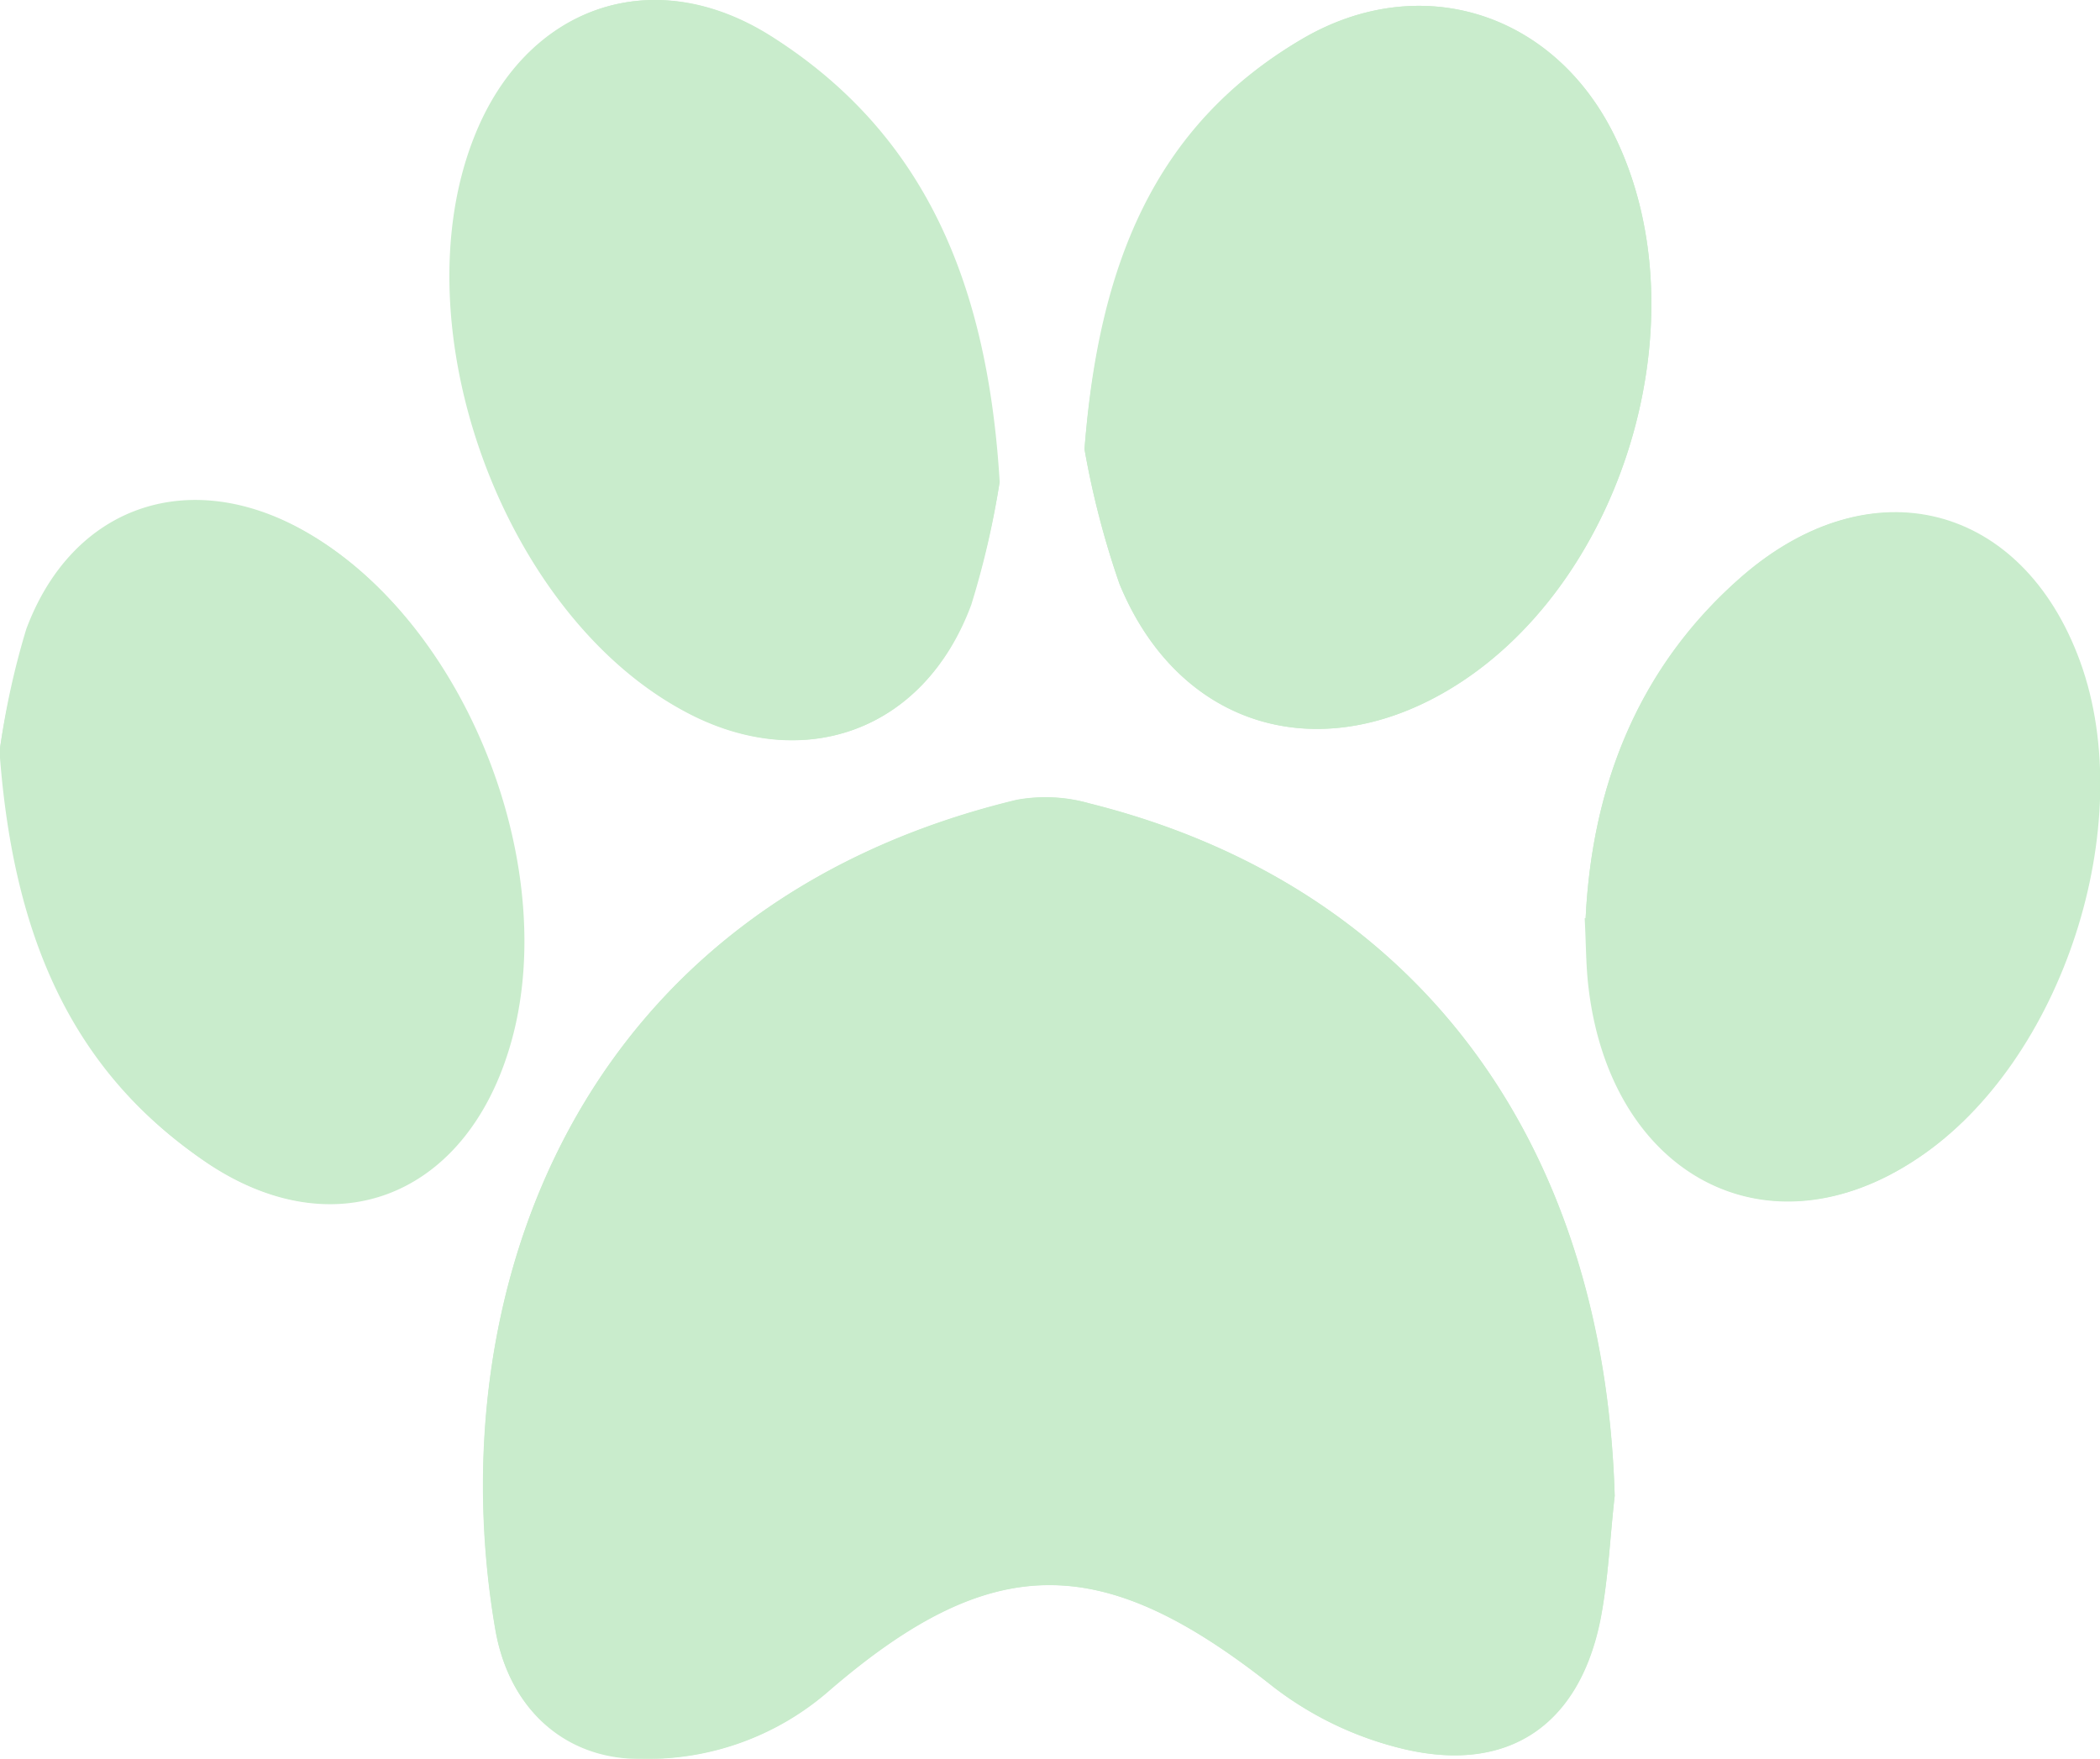<svg id="Layer_4" data-name="Layer 4" xmlns="http://www.w3.org/2000/svg" viewBox="0 0 88.88 74.43"><defs><style>.cls-1{fill:#c9eccc;}</style></defs><title>paw-green</title><path class="cls-1" d="M279.44,171.15c-0.48-15.2-8.51-25.88-22.22-29.3a6.78,6.78,0,0,0-3.09-.15c-18.71,4.5-24.48,21-22.06,35.11,0.6,3.49,3.08,5.52,6.18,5.47a11.67,11.67,0,0,0,7.84-2.79c7-6.08,11.67-6,18.91-.25a14.55,14.55,0,0,0,5.57,2.64c4.36,1,7.33-1,8.25-5.39C279.17,174.74,279.23,172.93,279.44,171.15ZM257,126.85a36.93,36.93,0,0,0,1.48,5.7c2.46,6,8.27,7.79,13.84,4.54,7.46-4.36,10.91-15.75,7.12-23.49-2.55-5.22-8.19-7.05-13.23-4.11C260,113.16,257.63,119.1,257,126.85Zm-3.63,1.38c-0.49-8.24-3.05-14.66-9.63-18.84-5.06-3.21-10.44-1.26-12.6,4.32-3.12,8,1.23,20,8.79,24.16,5,2.79,10.27,1,12.25-4.44A36.34,36.34,0,0,0,253.41,128.23Zm-42.3,11.29c0.53,7.55,2.84,13.55,8.8,17.53,5.25,3.51,10.6,1.51,12.63-4.51,2.56-7.57-1.63-18.41-8.61-22.28-4.84-2.68-9.74-1-11.68,4.21A33.45,33.45,0,0,0,211.1,139.51Zm67.1,7.18c0.06,1.13.05,2,.16,2.92,0.94,8,7.6,11.51,13.93,7.24,6.09-4.1,9.35-14.12,6.84-21-2.44-6.71-8.85-8.36-14.31-3.6C280.4,136.1,278.48,141.15,278.21,146.7Z" transform="translate(-211.1 -107.84)"/><path class="cls-1" d="M279.44,171.15c-0.2,1.78-.27,3.59-0.63,5.33-0.92,4.37-3.89,6.41-8.25,5.39a14.55,14.55,0,0,1-5.57-2.64c-7.24-5.74-11.9-5.83-18.91.25a11.67,11.67,0,0,1-7.84,2.79c-3.1,0-5.58-2-6.18-5.47-2.42-14.07,3.36-30.6,22.06-35.11a6.78,6.78,0,0,1,3.09.15C270.93,145.27,279,156,279.44,171.15Z" transform="translate(-211.1 -107.84)"/><path class="cls-1" d="M257,126.85c0.59-7.75,2.93-13.69,9.21-17.36,5-2.94,10.68-1.11,13.23,4.11,3.79,7.75.34,19.13-7.12,23.49-5.57,3.26-11.38,1.43-13.84-4.54A36.93,36.93,0,0,1,257,126.85Z" transform="translate(-211.1 -107.84)"/><path class="cls-1" d="M253.41,128.23a36.34,36.34,0,0,1-1.2,5.2c-2,5.4-7.2,7.23-12.25,4.44-7.56-4.17-11.9-16.12-8.79-24.16,2.17-5.58,7.54-7.54,12.6-4.32C250.35,113.57,252.91,120,253.41,128.23Z" transform="translate(-211.1 -107.84)"/><path class="cls-1" d="M211.1,139.51a33.45,33.45,0,0,1,1.15-5c1.94-5.19,6.84-6.89,11.68-4.21,7,3.86,11.16,14.7,8.61,22.28-2,6-7.38,8-12.63,4.51C213.95,153.06,211.64,147.07,211.1,139.51Z" transform="translate(-211.1 -107.84)"/><path class="cls-1" d="M278.21,146.7c0.27-5.54,2.19-10.6,6.62-14.46,5.46-4.76,11.87-3.11,14.31,3.6,2.51,6.9-.75,16.93-6.84,21-6.33,4.26-13,.81-13.93-7.24C278.26,148.73,278.26,147.83,278.21,146.7Z" transform="translate(-211.1 -107.84)"/></svg>